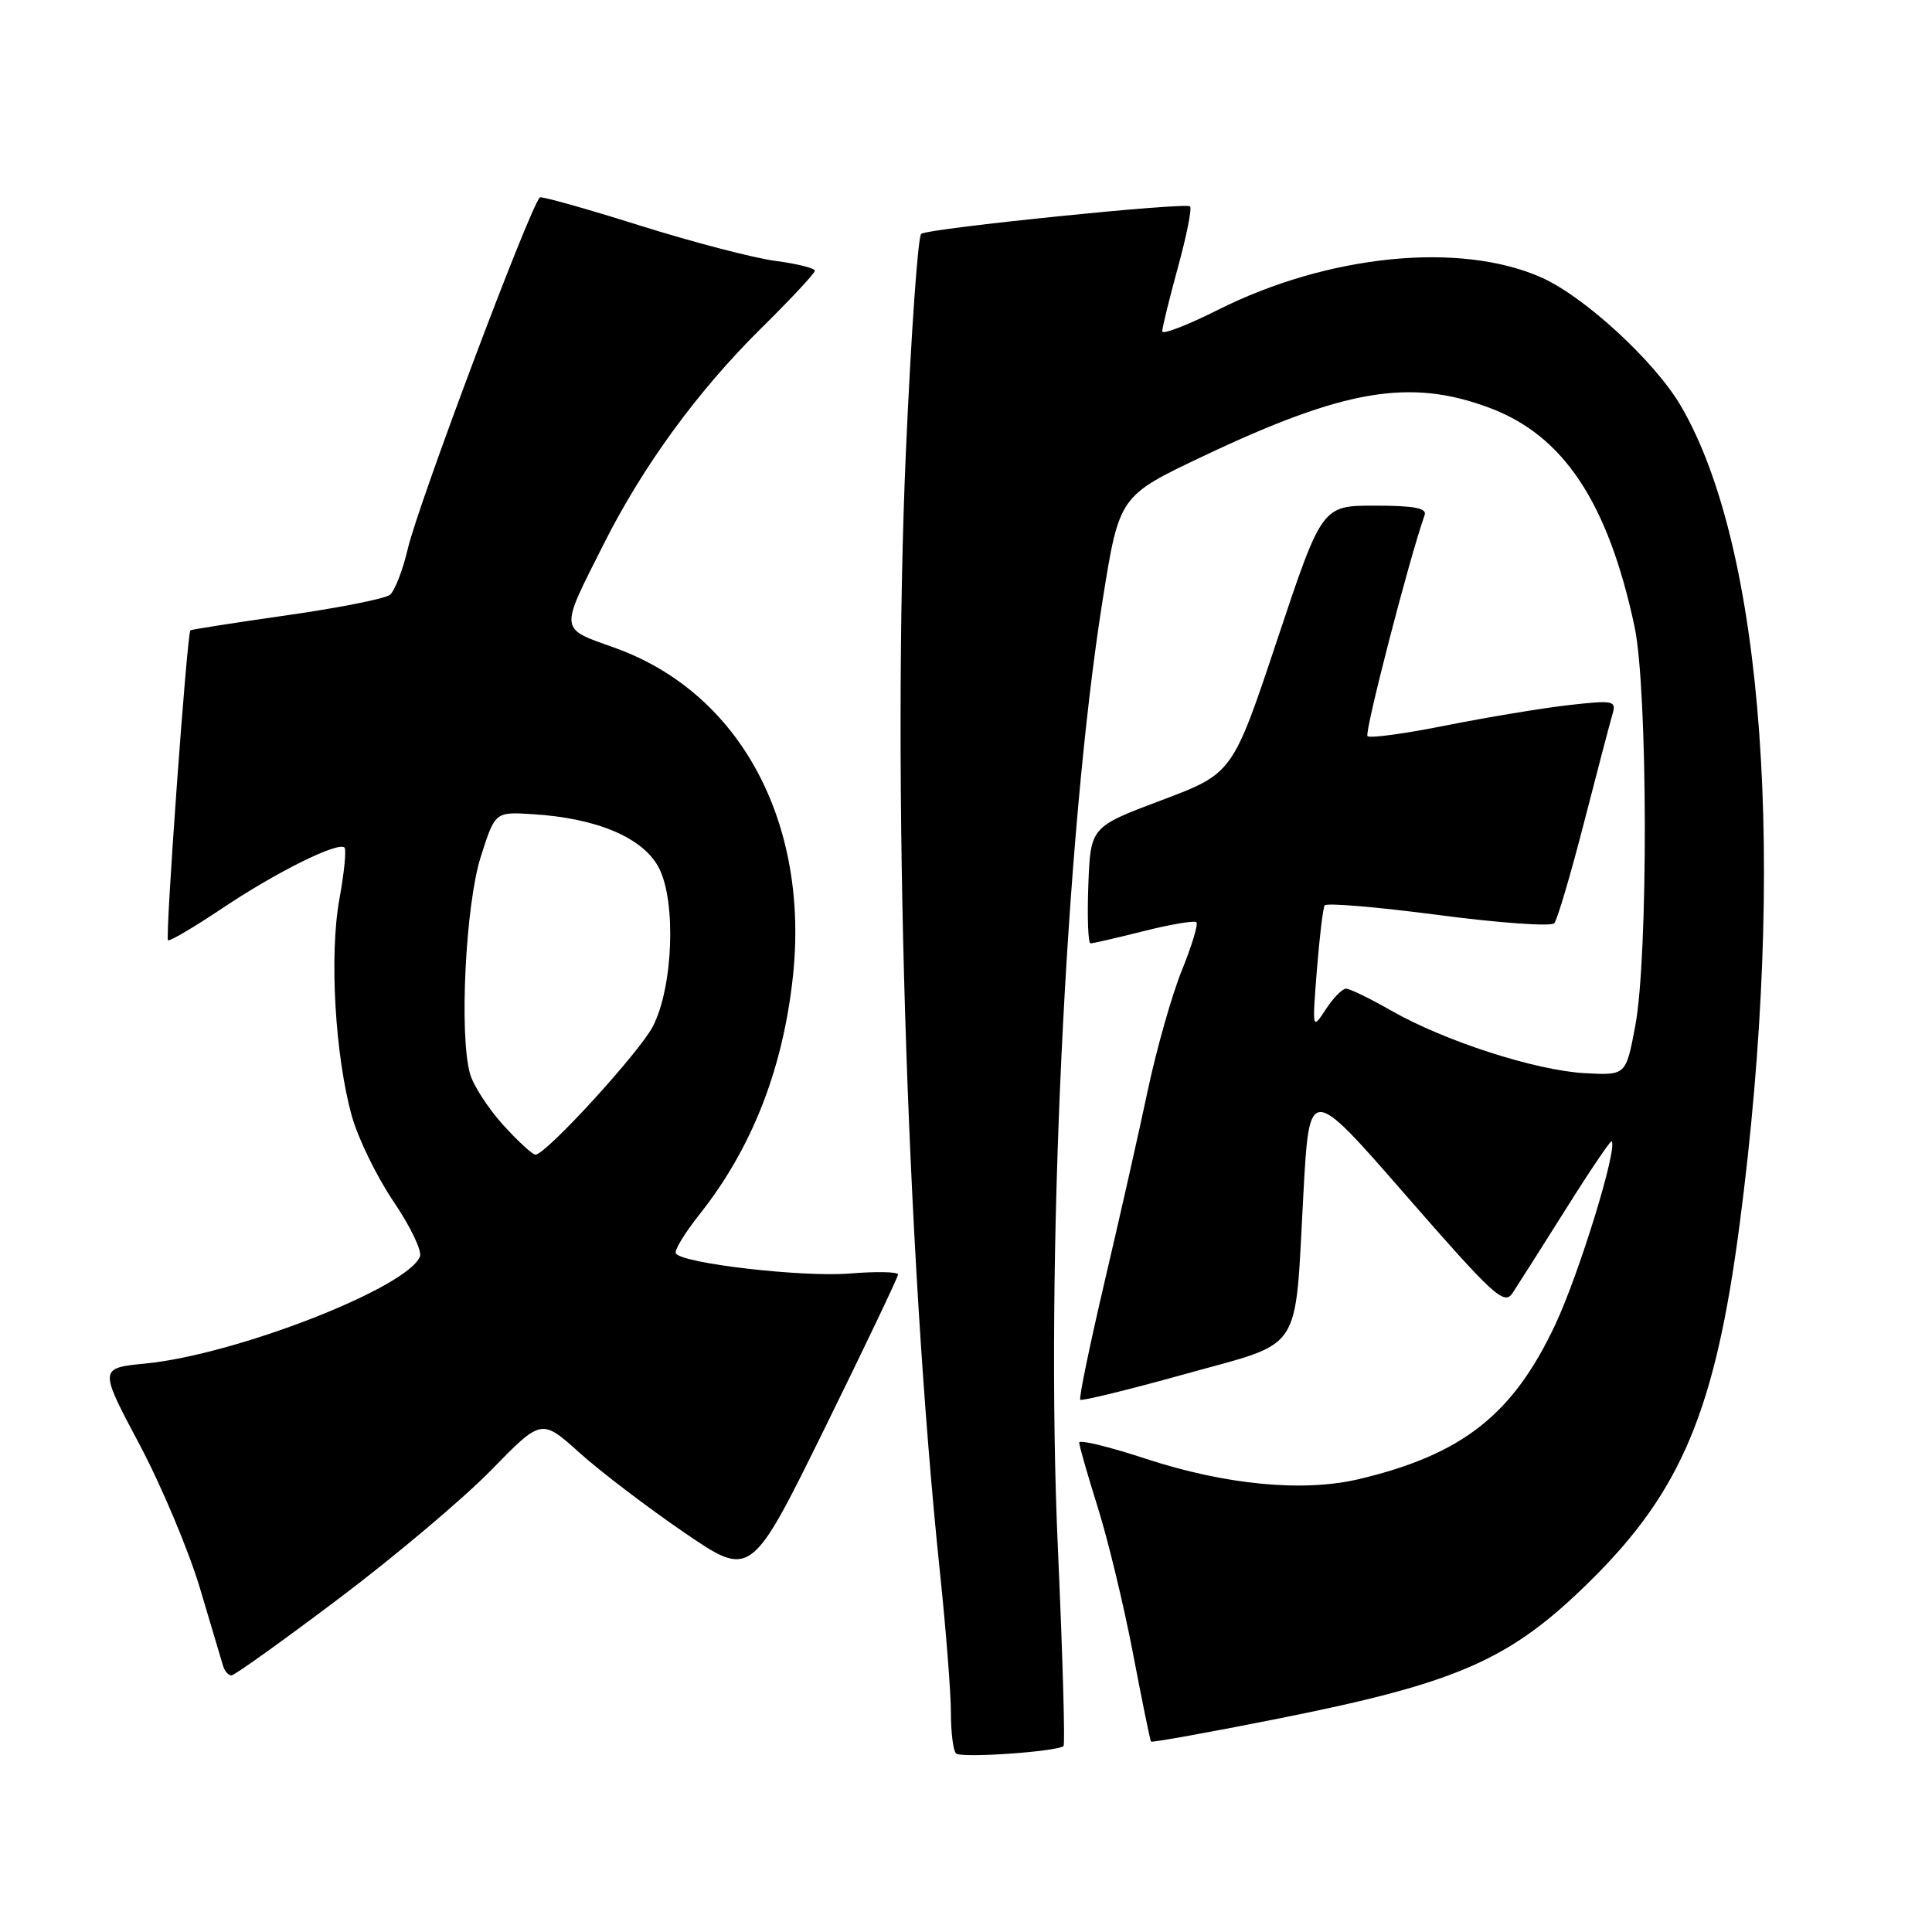 <?xml version="1.0" encoding="UTF-8" standalone="no"?>
<!DOCTYPE svg PUBLIC "-//W3C//DTD SVG 1.1//EN" "http://www.w3.org/Graphics/SVG/1.1/DTD/svg11.dtd" >
<svg xmlns="http://www.w3.org/2000/svg" xmlns:xlink="http://www.w3.org/1999/xlink" version="1.1" viewBox="0 0 256 256">
 <g >
 <path fill="currentColor"
d=" M 140.92 231.36 C 141.15 231.16 140.81 219.41 140.18 205.25 C 138.47 167.53 141.17 110.50 146.11 79.48 C 148.31 65.72 148.31 65.72 159.40 60.46 C 178.17 51.56 186.84 50.10 197.37 54.04 C 207.19 57.71 213.06 66.57 216.58 83.00 C 218.35 91.31 218.42 126.81 216.67 136.00 C 215.44 142.50 215.44 142.50 209.99 142.20 C 203.45 141.84 191.42 137.95 184.38 133.93 C 181.56 132.32 178.85 131.00 178.36 131.00 C 177.87 131.00 176.65 132.24 175.67 133.75 C 173.88 136.49 173.87 136.46 174.49 128.56 C 174.84 124.19 175.30 120.33 175.52 119.97 C 175.74 119.61 182.52 120.18 190.58 121.24 C 198.64 122.30 205.56 122.79 205.95 122.33 C 206.35 121.88 208.12 115.88 209.89 109.00 C 211.66 102.12 213.36 95.65 213.67 94.61 C 214.19 92.84 213.80 92.76 207.86 93.43 C 204.36 93.83 197.06 95.04 191.63 96.12 C 186.21 97.21 181.51 97.85 181.20 97.54 C 180.76 97.10 186.73 74.01 188.77 68.25 C 189.10 67.33 187.38 67.00 182.19 67.00 C 175.17 67.00 175.17 67.00 169.25 84.74 C 163.34 102.48 163.34 102.48 153.92 106.03 C 144.50 109.57 144.50 109.57 144.21 117.29 C 144.05 121.53 144.18 125.00 144.50 125.00 C 144.83 125.00 148.01 124.27 151.58 123.37 C 155.15 122.47 158.28 121.95 158.53 122.20 C 158.79 122.46 157.92 125.33 156.60 128.58 C 155.28 131.84 153.25 139.00 152.08 144.50 C 150.92 150.00 148.35 161.39 146.37 169.81 C 144.40 178.23 142.94 185.28 143.14 185.47 C 143.34 185.67 149.57 184.14 156.99 182.08 C 172.89 177.64 171.52 179.73 172.71 158.11 C 173.50 143.71 173.50 143.71 186.34 158.45 C 197.94 171.74 199.31 173.00 200.42 171.34 C 201.09 170.33 204.26 165.33 207.47 160.23 C 210.67 155.13 213.41 151.08 213.55 151.23 C 214.38 152.10 209.27 168.72 206.09 175.50 C 200.49 187.44 193.80 192.72 180.11 195.98 C 172.70 197.75 162.36 196.76 151.75 193.27 C 146.94 191.69 143.00 190.73 143.00 191.15 C 143.00 191.56 144.10 195.41 145.45 199.70 C 146.80 203.99 148.90 212.68 150.11 219.00 C 151.32 225.32 152.40 230.62 152.51 230.77 C 152.62 230.92 160.31 229.53 169.61 227.68 C 193.32 222.94 200.13 219.93 210.72 209.48 C 222.79 197.58 227.29 186.83 230.51 162.23 C 236.78 114.39 233.77 72.64 222.70 53.75 C 219.24 47.86 209.97 39.32 204.25 36.77 C 193.47 31.98 175.98 33.73 161.38 41.06 C 157.32 43.10 154.00 44.38 154.00 43.90 C 154.00 43.42 154.94 39.60 156.08 35.43 C 157.23 31.25 157.95 27.62 157.69 27.35 C 157.12 26.78 123.22 30.24 122.07 30.98 C 121.63 31.27 120.72 44.32 120.03 60.00 C 118.18 102.53 120.11 165.95 124.55 208.36 C 125.35 215.98 126.00 224.34 126.00 226.94 C 126.00 229.54 126.30 231.97 126.68 232.34 C 127.32 232.99 140.06 232.11 140.92 231.36 Z  M 44.95 211.78 C 52.40 206.16 61.48 198.50 65.12 194.76 C 71.75 187.97 71.75 187.97 76.78 192.49 C 79.54 194.98 85.79 199.73 90.65 203.06 C 99.50 209.11 99.50 209.11 109.25 189.31 C 114.61 178.41 119.00 169.21 119.00 168.87 C 119.00 168.52 116.10 168.46 112.56 168.75 C 106.26 169.25 90.37 167.41 89.55 166.08 C 89.32 165.70 90.72 163.40 92.66 160.95 C 99.53 152.30 103.64 141.96 105.02 129.80 C 107.38 109.11 98.12 91.81 81.49 85.85 C 74.02 83.17 74.09 83.81 80.04 72.00 C 85.23 61.70 92.45 51.81 100.86 43.50 C 104.76 39.65 107.96 36.22 107.97 35.88 C 107.99 35.54 105.64 34.95 102.75 34.57 C 99.86 34.19 91.73 32.07 84.68 29.85 C 77.62 27.63 71.71 25.97 71.53 26.16 C 70.12 27.66 55.42 66.79 54.04 72.70 C 53.37 75.56 52.30 78.32 51.66 78.82 C 51.02 79.33 44.88 80.55 38.00 81.53 C 31.12 82.51 25.38 83.41 25.23 83.52 C 24.79 83.84 21.87 124.20 22.26 124.59 C 22.45 124.78 25.69 122.87 29.46 120.35 C 36.58 115.57 44.82 111.48 45.65 112.31 C 45.91 112.58 45.61 115.65 44.97 119.15 C 43.62 126.56 44.40 139.93 46.63 147.92 C 47.47 150.90 49.96 155.99 52.16 159.23 C 54.36 162.48 55.93 165.74 55.65 166.48 C 54.06 170.61 31.34 179.48 19.31 180.67 C 13.11 181.28 13.11 181.28 18.48 191.39 C 21.43 196.95 25.04 205.55 26.51 210.50 C 27.99 215.45 29.36 220.06 29.56 220.75 C 29.77 221.44 30.26 222.00 30.67 222.00 C 31.07 222.00 37.49 217.40 44.95 211.78 Z  M 66.64 149.03 C 64.67 146.84 62.70 143.80 62.28 142.28 C 60.83 137.12 61.69 119.88 63.70 113.54 C 65.60 107.57 65.60 107.57 70.55 107.88 C 79.12 108.40 85.24 111.01 87.31 115.00 C 89.62 119.46 89.19 130.83 86.51 136.00 C 84.71 139.47 72.33 153.00 70.95 153.00 C 70.56 153.00 68.62 151.21 66.64 149.03 Z "/>
</g>
</svg>